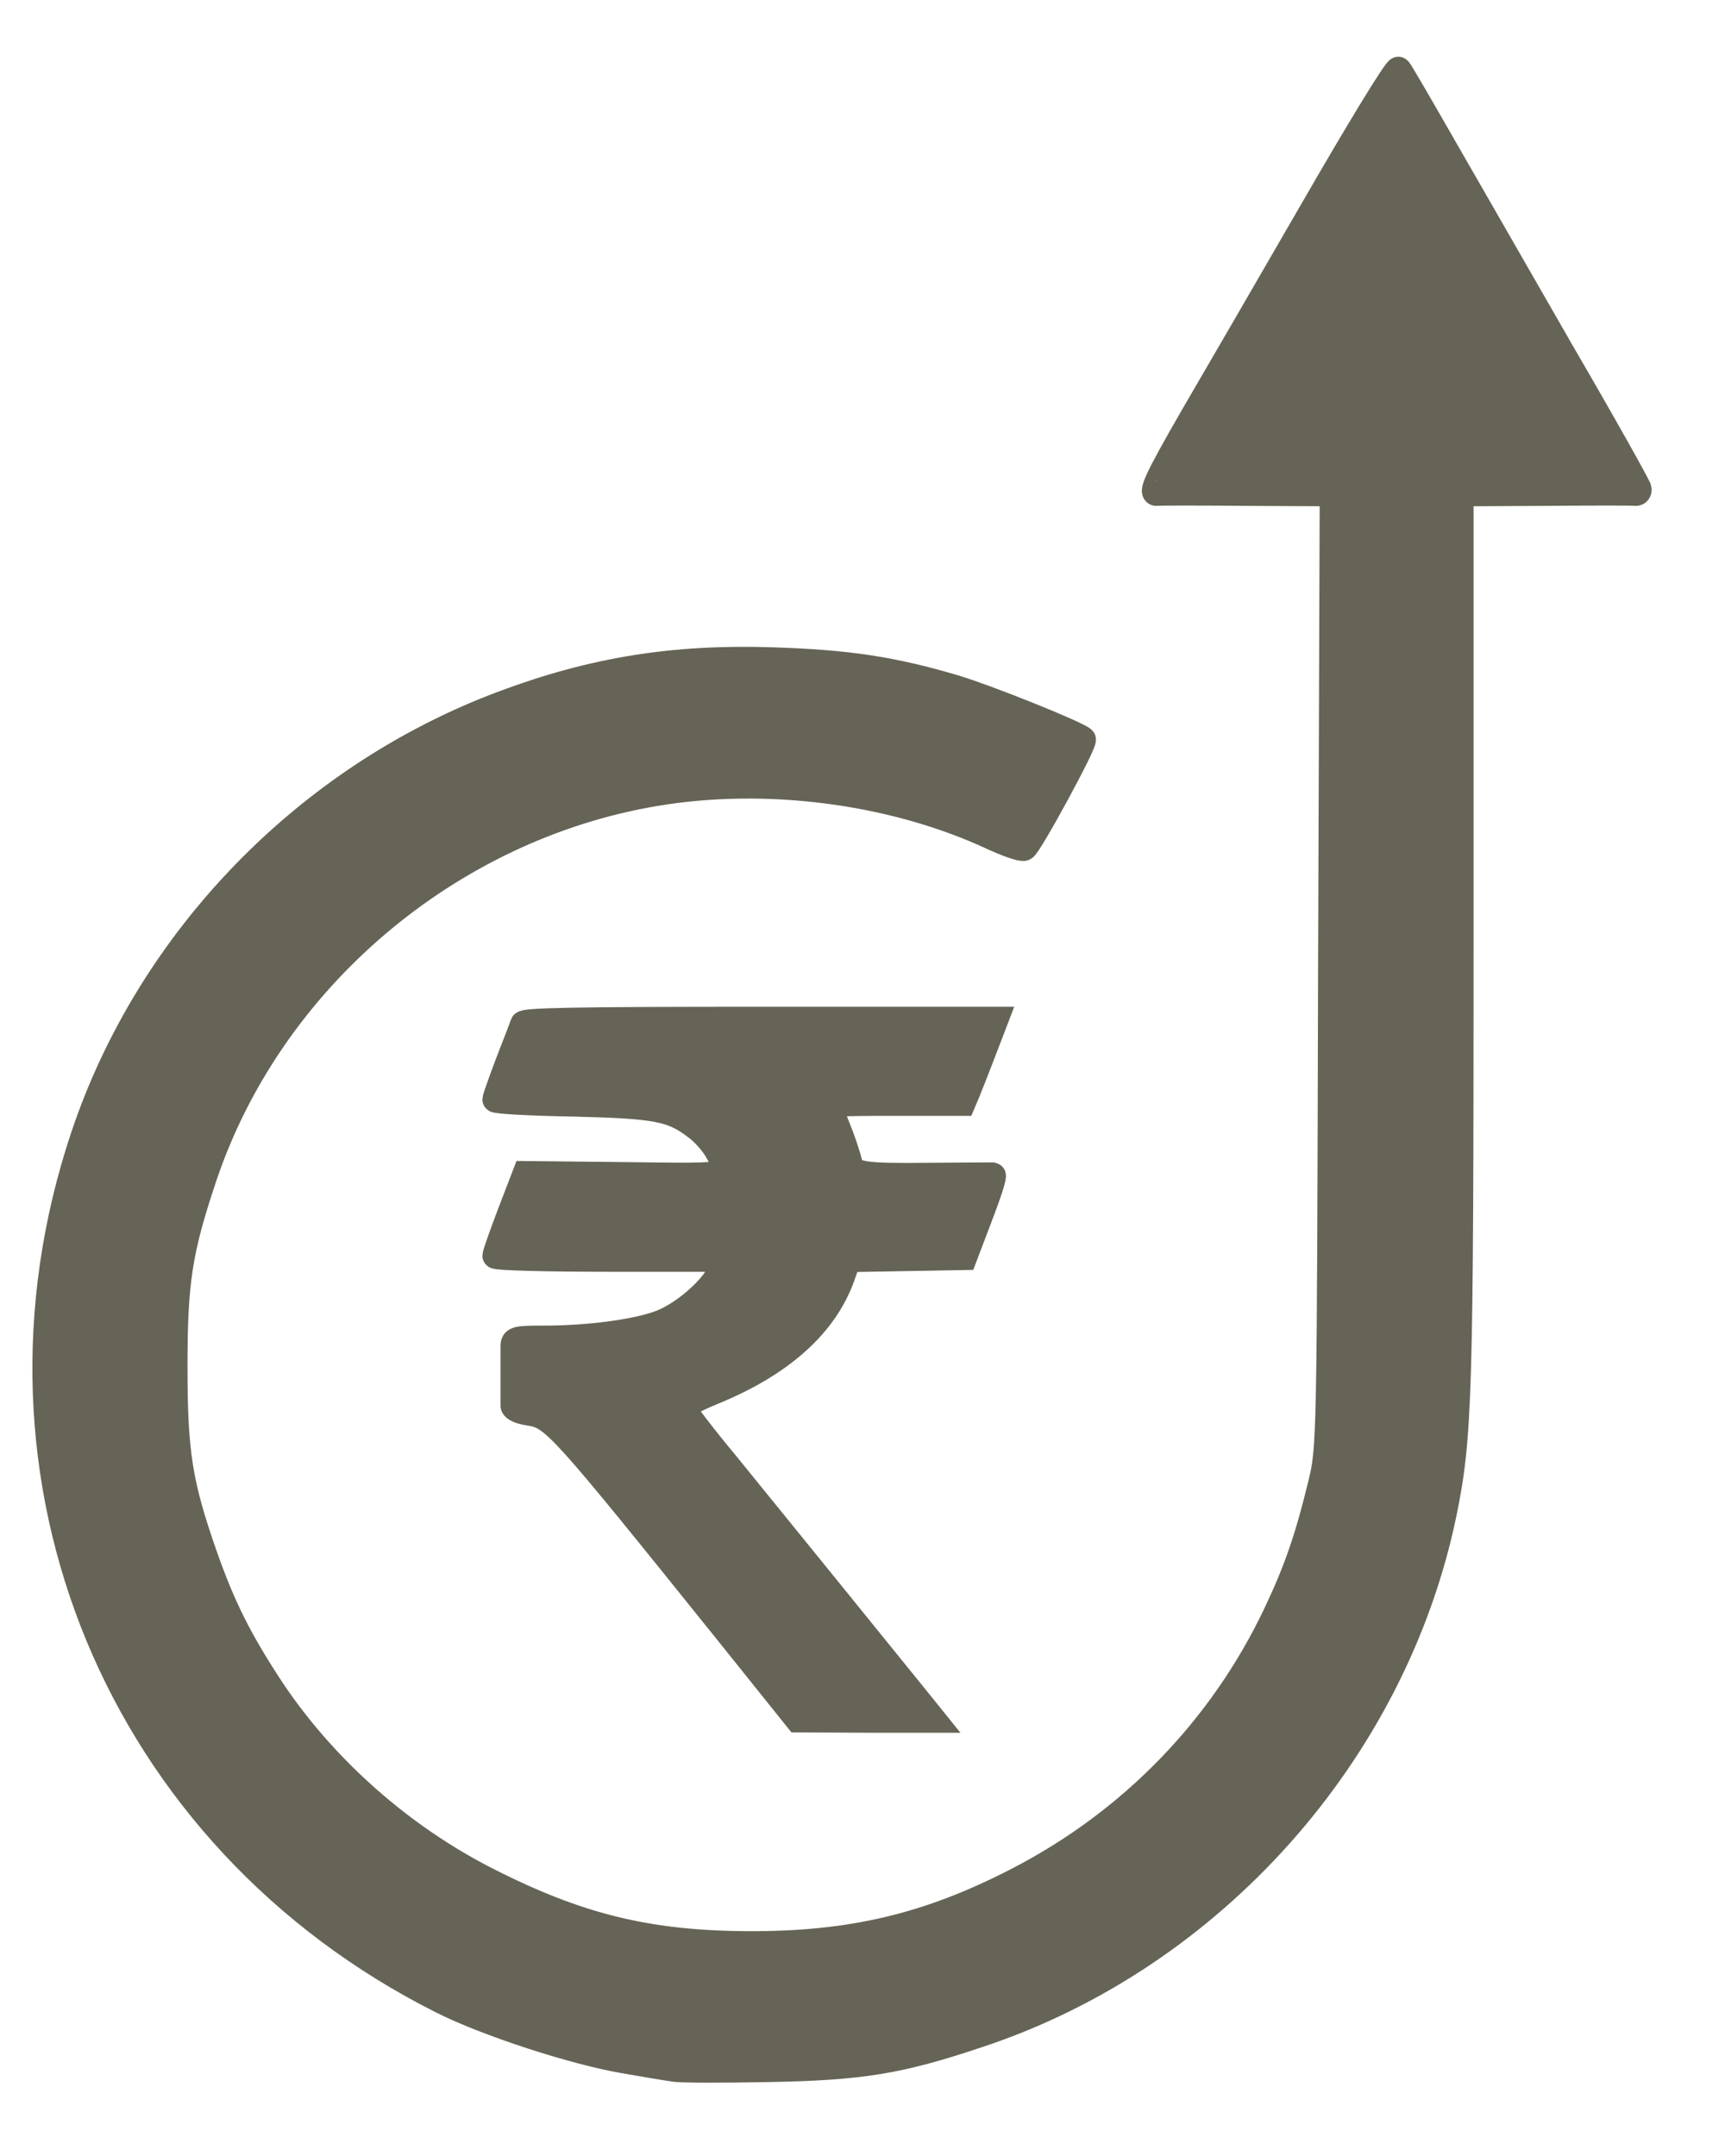 <svg width="20" height="25" viewBox="0 0 20 25" fill="none" xmlns="http://www.w3.org/2000/svg">
<path d="M7.811 23.988C7.744 23.979 7.485 23.936 7.235 23.892C6.654 23.792 5.645 23.465 5.122 23.201C1.371 21.314 -0.357 17.145 0.968 13.179C1.732 10.893 3.561 9.006 5.842 8.156C6.884 7.767 7.816 7.618 8.964 7.656C9.838 7.685 10.347 7.762 11.077 7.978C11.47 8.098 12.484 8.506 12.556 8.573C12.585 8.607 11.931 9.807 11.874 9.832C11.84 9.846 11.658 9.779 11.461 9.687C10.323 9.169 8.872 8.982 7.595 9.198C5.199 9.601 3.124 11.368 2.361 13.659C2.077 14.509 2.024 14.864 2.024 15.854C2.024 16.848 2.082 17.212 2.37 18.034C2.582 18.639 2.778 19.028 3.158 19.604C3.768 20.512 4.656 21.299 5.65 21.803C6.707 22.341 7.518 22.538 8.676 22.543C9.867 22.548 10.764 22.337 11.797 21.803C13.118 21.122 14.165 20.041 14.794 18.716C15.029 18.221 15.159 17.851 15.312 17.222C15.418 16.79 15.418 16.776 15.432 11.258L15.451 5.721L14.453 5.716C13.905 5.711 13.439 5.711 13.42 5.716C13.334 5.73 13.411 5.562 13.828 4.837C14.078 4.41 14.707 3.324 15.231 2.417C15.754 1.509 16.196 0.784 16.215 0.808C16.234 0.827 16.465 1.226 16.729 1.687C16.993 2.148 17.613 3.224 18.102 4.078C18.597 4.928 19 5.649 19 5.673C19 5.702 18.986 5.716 18.967 5.716C18.943 5.711 18.482 5.711 17.934 5.716L16.935 5.721V10.874C16.935 16.18 16.921 16.665 16.738 17.553C16.162 20.324 14.054 22.692 11.355 23.59C10.428 23.902 9.987 23.974 8.892 23.993C8.363 24.003 7.878 24.003 7.811 23.988Z" fill="#666456" stroke="#666456" stroke-width="0.3"/>
<path d="M6.065 11.873C6.057 11.901 5.979 12.102 5.893 12.323C5.811 12.54 5.743 12.733 5.743 12.749C5.743 12.765 6.143 12.789 6.637 12.797C7.618 12.821 7.79 12.853 8.078 13.074C8.169 13.142 8.276 13.267 8.323 13.355C8.487 13.653 8.547 13.641 7.248 13.625L6.091 13.613L5.915 14.071C5.82 14.32 5.743 14.541 5.743 14.561C5.743 14.581 6.323 14.597 7.072 14.597H8.405L8.358 14.726C8.276 14.939 7.906 15.26 7.627 15.353C7.338 15.453 6.805 15.521 6.315 15.521C5.988 15.521 5.958 15.529 5.953 15.602C5.953 15.646 5.953 15.807 5.953 15.963C5.953 16.116 5.953 16.269 5.953 16.301C5.958 16.333 6.027 16.365 6.134 16.381C6.422 16.426 6.482 16.494 8.452 18.945L9.248 19.938L10.035 19.942H10.822L10.715 19.809C10.293 19.287 8.827 17.478 8.418 16.976C8.138 16.639 7.915 16.345 7.915 16.321C7.915 16.301 8.07 16.221 8.255 16.144C9.055 15.819 9.562 15.365 9.764 14.798L9.833 14.601L10.508 14.589L11.18 14.577L11.36 14.103C11.459 13.846 11.528 13.633 11.511 13.629C11.498 13.629 11.175 13.629 10.797 13.633C9.979 13.641 9.88 13.625 9.846 13.476C9.833 13.42 9.786 13.271 9.739 13.15C9.691 13.03 9.64 12.897 9.627 12.857C9.605 12.793 9.661 12.789 10.384 12.789H11.162L11.21 12.676C11.235 12.616 11.321 12.399 11.399 12.194L11.541 11.824H8.814C6.667 11.824 6.078 11.836 6.065 11.873Z" fill="#666456" stroke="#666456" stroke-width="0.3"/>
</svg>
